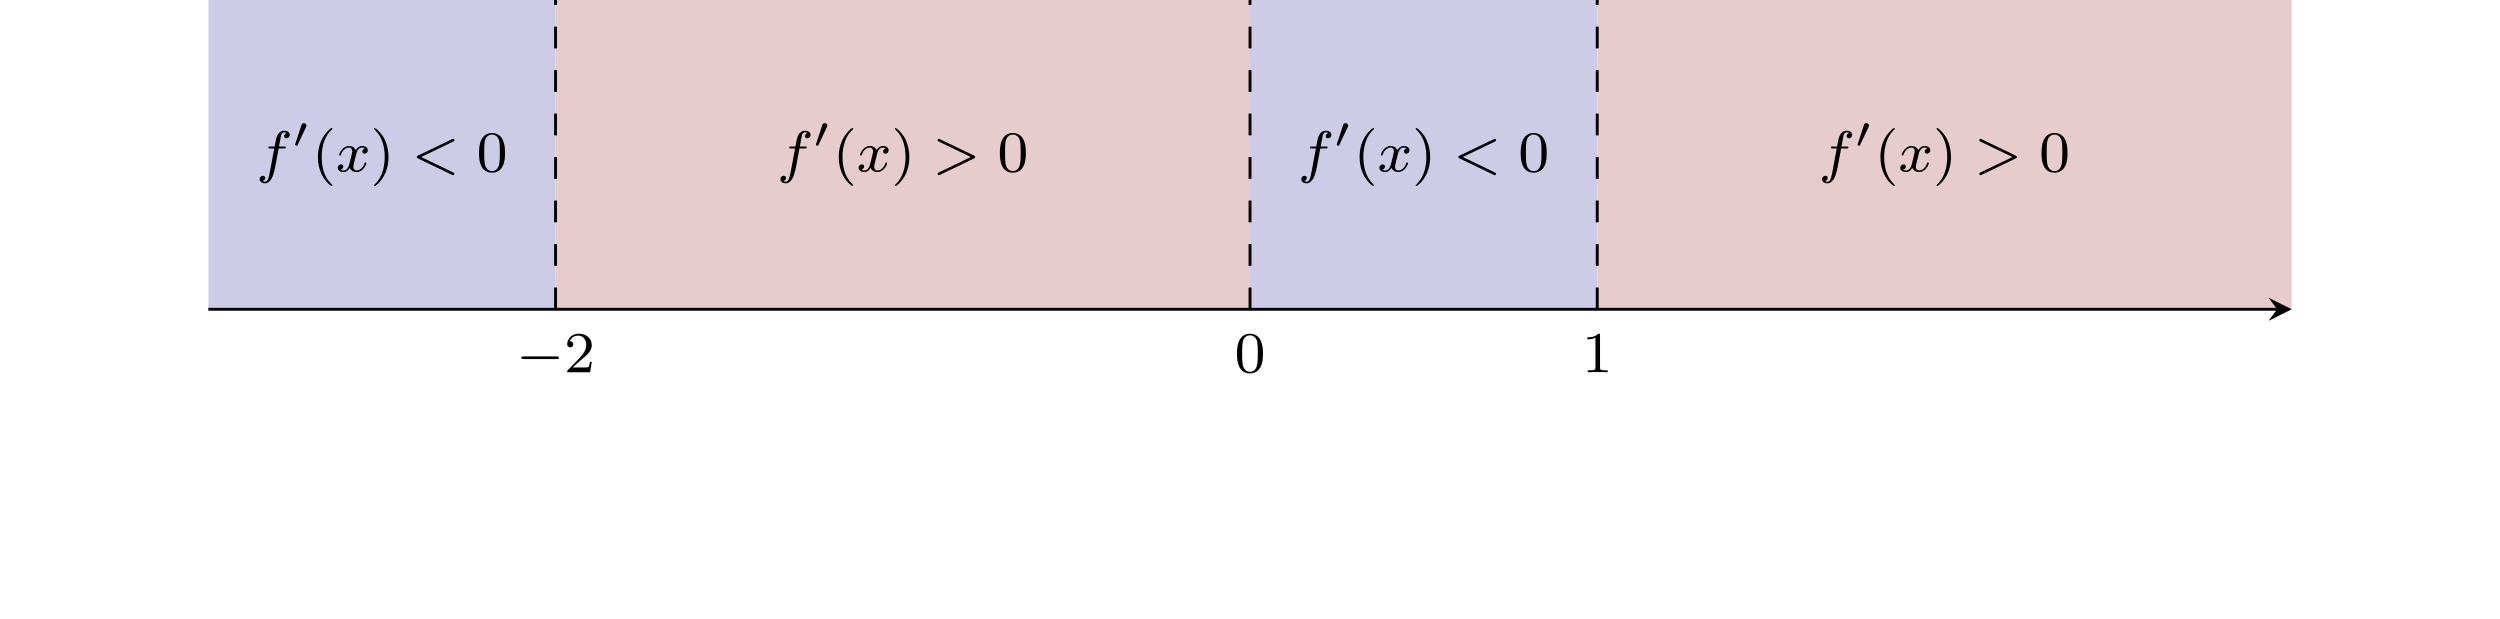 <?xml version="1.0" encoding="UTF-8" standalone="no"?>
<!DOCTYPE svg PUBLIC "-//W3C//DTD SVG 1.1//EN" "http://www.w3.org/Graphics/SVG/1.1/DTD/svg11.dtd">
<svg xmlns="http://www.w3.org/2000/svg" xmlns:xlink="http://www.w3.org/1999/xlink" version="1.1" width="343.707pt" height="85.039pt" viewBox="0 0 343.707 85.039">
<clipPath id="cp0">
<path transform="matrix(1,0,0,-1,28.644,85.039)" d="M -28.644 0 L 315.068 0 L 315.068 85.04 L -28.644 85.04 Z "/>
</clipPath>
<g clip-path="url(#cp0)">
<path transform="matrix(1,0,0,-1,28.644,85.039)" d="M 0 85.04 L 1.989 85.04 L 3.978 85.04 L 5.967 85.04 L 7.956 85.04 L 9.945 85.04 L 11.934 85.04 L 13.923 85.04 L 15.912 85.04 L 17.901 85.04 L 19.89 85.04 L 21.879 85.04 L 23.868 85.04 L 25.857 85.04 L 27.846 85.04 L 29.835 85.04 L 31.824 85.04 L 33.813 85.04 L 35.802 85.04 L 37.791 85.04 L 39.78 85.04 L 41.769 85.04 L 43.758 85.04 L 45.747 85.04 L 47.736 85.04 L 47.736 42.52 L 0 42.52 Z " fill="#cccce6"/>
<path transform="matrix(1,0,0,-1,28.644,85.039)" d="M 47.737 85.04 L 51.715 85.04 L 55.693 85.04 L 59.672 85.04 L 63.65 85.04 L 67.628 85.04 L 71.606 85.04 L 75.584 85.04 L 79.562 85.04 L 83.54 85.04 L 87.518 85.04 L 91.496 85.04 L 95.474 85.04 L 99.452 85.04 L 103.43 85.04 L 107.409 85.04 L 111.387 85.04 L 115.365 85.04 L 119.343 85.04 L 123.321 85.04 L 127.299 85.04 L 131.277 85.04 L 135.255 85.04 L 139.233 85.04 L 143.211 85.04 L 143.211 42.52 L 47.737 42.52 Z " fill="#e6cccc"/>
<path transform="matrix(1,0,0,-1,28.644,85.039)" d="M 143.212 85.04 L 145.201 85.04 L 147.19 85.04 L 149.179 85.04 L 151.168 85.04 L 153.157 85.04 L 155.146 85.04 L 157.135 85.04 L 159.124 85.04 L 161.113 85.04 L 163.102 85.04 L 165.091 85.04 L 167.08 85.04 L 169.069 85.04 L 171.058 85.04 L 173.047 85.04 L 175.036 85.04 L 177.025 85.04 L 179.014 85.04 L 181.003 85.04 L 182.992 85.04 L 184.981 85.04 L 186.97 85.04 L 188.959 85.04 L 190.948 85.04 L 190.948 42.52 L 143.212 42.52 Z " fill="#cccce6"/>
<path transform="matrix(1,0,0,-1,28.644,85.039)" d="M 190.949 85.04 L 194.927 85.04 L 198.905 85.04 L 202.883 85.04 L 206.861 85.04 L 210.839 85.04 L 214.818 85.04 L 218.796 85.04 L 222.774 85.04 L 226.752 85.04 L 230.73 85.04 L 234.708 85.04 L 238.686 85.04 L 242.664 85.04 L 246.642 85.04 L 250.62 85.04 L 254.598 85.04 L 258.576 85.04 L 262.555 85.04 L 266.533 85.04 L 270.511 85.04 L 274.489 85.04 L 278.467 85.04 L 282.445 85.04 L 286.423 85.04 L 286.423 42.52 L 190.949 42.52 Z " fill="#e6cccc"/>
<path transform="matrix(1,0,0,-1,28.644,85.039)" stroke-width=".399" stroke-linecap="butt" stroke-miterlimit="10" stroke-linejoin="miter" fill="none" stroke="#000000" d="M 0 42.52 L 284.431 42.52 "/>
<path transform="matrix(1,0,0,-1,313.075,42.519)" d="M 1.993 0 L -1.196 1.594 L 0 0 L -1.196 -1.594 "/>
<path transform="matrix(1,0,0,-1,28.644,85.039)" stroke-width=".399" stroke-linecap="butt" stroke-dasharray="2.989,2.989" stroke-miterlimit="10" stroke-linejoin="miter" fill="none" stroke="#000000" d="M 47.737 42.52 L 47.737 85.04 "/>
<path transform="matrix(1,0,0,-1,28.644,85.039)" stroke-width=".399" stroke-linecap="butt" stroke-dasharray="2.989,2.989" stroke-miterlimit="10" stroke-linejoin="miter" fill="none" stroke="#000000" d="M 143.212 42.52 L 143.212 85.04 "/>
<path transform="matrix(1,0,0,-1,28.644,85.039)" stroke-width=".399" stroke-linecap="butt" stroke-dasharray="2.989,2.989" stroke-miterlimit="10" stroke-linejoin="miter" fill="none" stroke="#000000" d="M 190.949 42.52 L 190.949 85.04 "/>
<symbol id="font_1_1">
<path d="M .611 0 C .627 0 .649 0 .649 .023 C .649 .046 .627 .046 .611 .046 L .038 .046 C .022 .046 0 .046 0 .023 C 0 0 .022 0 .038 0 L .611 0 Z "/>
</symbol>
<use xlink:href="#font_1_1" transform="matrix(7.97,0,0,-7.97,71.671,49.367)"/>
<symbol id="font_2_5">
<path d="M .229 .204 C .245 .219 .287 .252 .303 .266 C .365 .323 .424 .378 .424 .469 C .424 .588 .324 .665 .199 .665 C .079 .665 0 .574 0 .485 C 0 .436 .039 .429 .053 .429 C .074 .429 .105 .444 .105 .482 C .105 .534 .055 .534 .043 .534 C .072 .607 .139 .632 .188 .632 C .281 .632 .329 .553 .329 .469 C .329 .365 .256 .289 .138 .168 L .012 .038 C 0 .027 0 .025 0 0 L .395 0 L .424 .179 L .393 .179 C .39 .159 .382 .109 .37 .09 C .364 .082 .288 .082 .272 .082 L .094 .082 L .229 .204 Z "/>
</symbol>
<use xlink:href="#font_2_5" transform="matrix(7.97,0,0,-7.97,77.979,51.176)"/>
<symbol id="font_2_3">
<path d="M .448 .34 C .448 .447 .437 .512 .404 .576 C .36 .664 .279 .686 .224 .686 C .098 .686 .052 .592 .038 .564 C .002 .491 0 .392 0 .34 C 0 .274 .003 .173 .051 .093 C .097 .019 .171 0 .224 0 C .272 0 .358 .015 .408 .114 C .445 .186 .448 .275 .448 .34 M .224 .028 C .19 .028 .121 .044 .1 .149 C .089 .206 .089 .3 .089 .352 C .089 .421 .089 .491 .1 .546 C .121 .648 .199 .658 .224 .658 C .258 .658 .327 .641 .347 .55 C .359 .495 .359 .42 .359 .352 C .359 .293 .359 .203 .347 .147 C .326 .042 .257 .028 .224 .028 Z "/>
</symbol>
<use xlink:href="#font_2_3" transform="matrix(7.97,0,0,-7.97,170.064,51.343)"/>
<symbol id="font_2_4">
<path d="M .218 .637 C .218 .664 .216 .665 .189 .665 C .148 .625 .095 .601 0 .601 L 0 .568 C .027 .568 .081 .568 .139 .595 L .139 .082 C .139 .045 .136 .033 .041 .033 L .006 .033 L .006 0 C .047 .003 .133 .003 .178 .003 C .223 .003 .31 .003 .351 0 L .351 .033 L .316 .033 C .221 .033 .218 .045 .218 .082 L .218 .637 Z "/>
</symbol>
<use xlink:href="#font_2_4" transform="matrix(7.97,0,0,-7.97,218.238,51.176)"/>
<symbol id="font_3_3">
<path d="M .328 .602 L .421 .602 C .441 .602 .453 .602 .453 .621 C .453 .635 .44 .635 .423 .635 L .334 .635 C .35 .725 .36 .782 .37 .827 C .374 .844 .377 .855 .392 .867 C .405 .878 .413 .88 .424 .88 C .439 .88 .455 .877 .468 .869 C .463 .867 .457 .864 .452 .861 C .435 .852 .423 .834 .423 .814 C .423 .791 .441 .777 .463 .777 C .492 .777 .519 .802 .519 .837 C .519 .884 .471 .908 .423 .908 C .389 .908 .326 .892 .294 .8 C .285 .777 .285 .775 .258 .635 L .183 .635 C .163 .635 .151 .635 .151 .616 C .151 .602 .164 .602 .181 .602 L .252 .602 L .18 .214 C .161 .113 .146 .028 .093 .028 C .09 .028 .069 .028 .05 .04 C .096 .051 .096 .093 .096 .094 C .096 .117 .078 .131 .056 .131 C .029 .131 0 .108 0 .07 C 0 .028 .043 0 .093 0 C .154 0 .196 .064 .209 .089 C .245 .155 .268 .28 .27 .29 L .328 .602 Z "/>
</symbol>
<use xlink:href="#font_3_3" transform="matrix(7.97,0,0,-7.97,35.695,25.206)"/>
<symbol id="font_4_1">
<path d="M .253 .431 C .26 .446 .262 .457 .262 .463 C .262 .494 .234 .52 .201 .52 C .161 .52 .149 .485 .145 .471 L .005 .043 C .003 .037 0 .029 0 .025 C 0 .008 .04 0 .041 0 C .05 0 .054 .009 .058 .017 L .253 .431 Z "/>
</symbol>
<use xlink:href="#font_4_1" transform="matrix(5.978,0,0,-5.978,40.569,20.036)"/>
<symbol id="font_2_1">
<path d="M .23 0 C .238 0 .25 0 .25 .012 C .25 .016 .249 .017 .236 .03 C .099 .159 .065 .345 .065 .5 C .065 .788 .184 .923 .235 .969 C .249 .982 .25 .983 .25 .988 C .25 .993 .246 1 .236 1 C .22 1 .17 .949 .162 .94 C .028 .8 0 .62 0 .5 C 0 .276 .094 .096 .23 0 Z "/>
</symbol>
<use xlink:href="#font_2_1" transform="matrix(7.97,0,0,-7.97,43.709,25.573)"/>
<symbol id="font_3_4">
<path d="M .469 .409 C .425 .398 .423 .359 .423 .355 C .423 .333 .44 .318 .462 .318 C .484 .318 .518 .335 .518 .378 C .518 .435 .455 .451 .418 .451 C .371 .451 .333 .418 .31 .379 C .288 .432 .236 .451 .195 .451 C .086 .451 .025 .326 .025 .298 C .025 .289 .032 .285 .04 .285 C .052 .285 .054 .29 .057 .302 C .08 .375 .14 .423 .192 .423 C .231 .423 .25 .395 .25 .359 C .25 .339 .238 .293 .23 .261 C .223 .232 .201 .143 .196 .124 C .182 .07 .146 .028 .101 .028 C .097 .028 .071 .028 .05 .042 C .096 .053 .096 .095 .096 .096 C .096 .119 .078 .133 .056 .133 C .029 .133 0 .11 0 .072 C 0 .026 .049 0 .1 0 C .153 0 .19 .04 .208 .072 C .23 .023 .276 0 .324 0 C .433 0 .493 .125 .493 .153 C .493 .163 .485 .166 .478 .166 C .466 .166 .464 .159 .461 .149 C .441 .082 .384 .028 .326 .028 C .293 .028 .269 .05 .269 .092 C .269 .112 .275 .135 .289 .191 C .296 .221 .318 .309 .323 .328 C .337 .38 .372 .423 .417 .423 C .422 .423 .448 .423 .469 .409 Z "/>
</symbol>
<use xlink:href="#font_3_4" transform="matrix(7.97,0,0,-7.97,46.436,23.66)"/>
<symbol id="font_2_2">
<path d="M .249 .5 C .249 .595 .233 .709 .171 .827 C .122 .919 .031 1 .013 1 C .003 1 0 .993 0 .988 C 0 .984 0 .982 .012 .97 C .152 .837 .184 .654 .184 .5 C .184 .213 .065 .077 .014 .031 C .001 .018 0 .017 0 .012 C 0 .007 .003 0 .013 0 C .029 0 .079 .051 .087 .06 C .221 .2 .249 .38 .249 .5 Z "/>
</symbol>
<use xlink:href="#font_2_2" transform="matrix(7.97,0,0,-7.97,51.426,25.573)"/>
<symbol id="font_3_1">
<path d="M .628 .58 C .64 .586 .649 .592 .649 .605 C .649 .618 .639 .628 .626 .628 C .623 .628 .621 .628 .608 .621 L .021 .339 C .009 .333 0 .327 0 .314 C 0 .301 .009 .295 .021 .289 L .608 .007 C .621 0 .623 0 .626 0 C .639 0 .649 .01 .649 .023 C .649 .036 .64 .042 .628 .048 L .076 .314 L .628 .58 Z "/>
</symbol>
<use xlink:href="#font_3_1" transform="matrix(7.97,0,0,-7.97,57.295,24.09)"/>
<use xlink:href="#font_2_3" transform="matrix(7.97,0,0,-7.97,65.86,23.747)"/>
<use xlink:href="#font_3_3" transform="matrix(7.97,0,0,-7.97,178.905,25.206)"/>
<use xlink:href="#font_4_1" transform="matrix(5.978,0,0,-5.978,183.779,20.036)"/>
<use xlink:href="#font_2_1" transform="matrix(7.97,0,0,-7.97,186.919,25.573)"/>
<use xlink:href="#font_3_4" transform="matrix(7.97,0,0,-7.97,189.646,23.66)"/>
<use xlink:href="#font_2_2" transform="matrix(7.97,0,0,-7.97,194.636,25.573)"/>
<use xlink:href="#font_3_1" transform="matrix(7.97,0,0,-7.97,200.505,24.09)"/>
<use xlink:href="#font_2_3" transform="matrix(7.97,0,0,-7.97,209.07,23.747)"/>
<use xlink:href="#font_3_3" transform="matrix(7.97,0,0,-7.97,107.3,25.206)"/>
<use xlink:href="#font_4_1" transform="matrix(5.978,0,0,-5.978,112.174,20.036)"/>
<use xlink:href="#font_2_1" transform="matrix(7.97,0,0,-7.97,115.314,25.573)"/>
<use xlink:href="#font_3_4" transform="matrix(7.97,0,0,-7.97,118.041,23.66)"/>
<use xlink:href="#font_2_2" transform="matrix(7.97,0,0,-7.97,123.031,25.573)"/>
<symbol id="font_3_2">
<path d="M .628 .289 C .64 .295 .649 .301 .649 .314 C .649 .327 .64 .333 .628 .339 L .041 .621 C .028 .628 .026 .628 .023 .628 C .01 .628 0 .618 0 .605 C 0 .592 .009 .586 .021 .58 L .573 .314 L .021 .048 C .009 .042 0 .036 0 .023 C 0 .01 .01 0 .023 0 C .026 0 .028 0 .041 .007 L .628 .289 Z "/>
</symbol>
<use xlink:href="#font_3_2" transform="matrix(7.97,0,0,-7.97,128.9,24.09)"/>
<use xlink:href="#font_2_3" transform="matrix(7.97,0,0,-7.97,137.465,23.747)"/>
<use xlink:href="#font_3_3" transform="matrix(7.97,0,0,-7.97,250.51,25.206)"/>
<use xlink:href="#font_4_1" transform="matrix(5.978,0,0,-5.978,255.384,20.036)"/>
<use xlink:href="#font_2_1" transform="matrix(7.97,0,0,-7.97,258.524,25.573)"/>
<use xlink:href="#font_3_4" transform="matrix(7.97,0,0,-7.97,261.251,23.66)"/>
<use xlink:href="#font_2_2" transform="matrix(7.97,0,0,-7.97,266.241,25.573)"/>
<use xlink:href="#font_3_2" transform="matrix(7.97,0,0,-7.97,272.11,24.09)"/>
<use xlink:href="#font_2_3" transform="matrix(7.97,0,0,-7.97,280.675,23.747)"/>
</g>
</svg>
